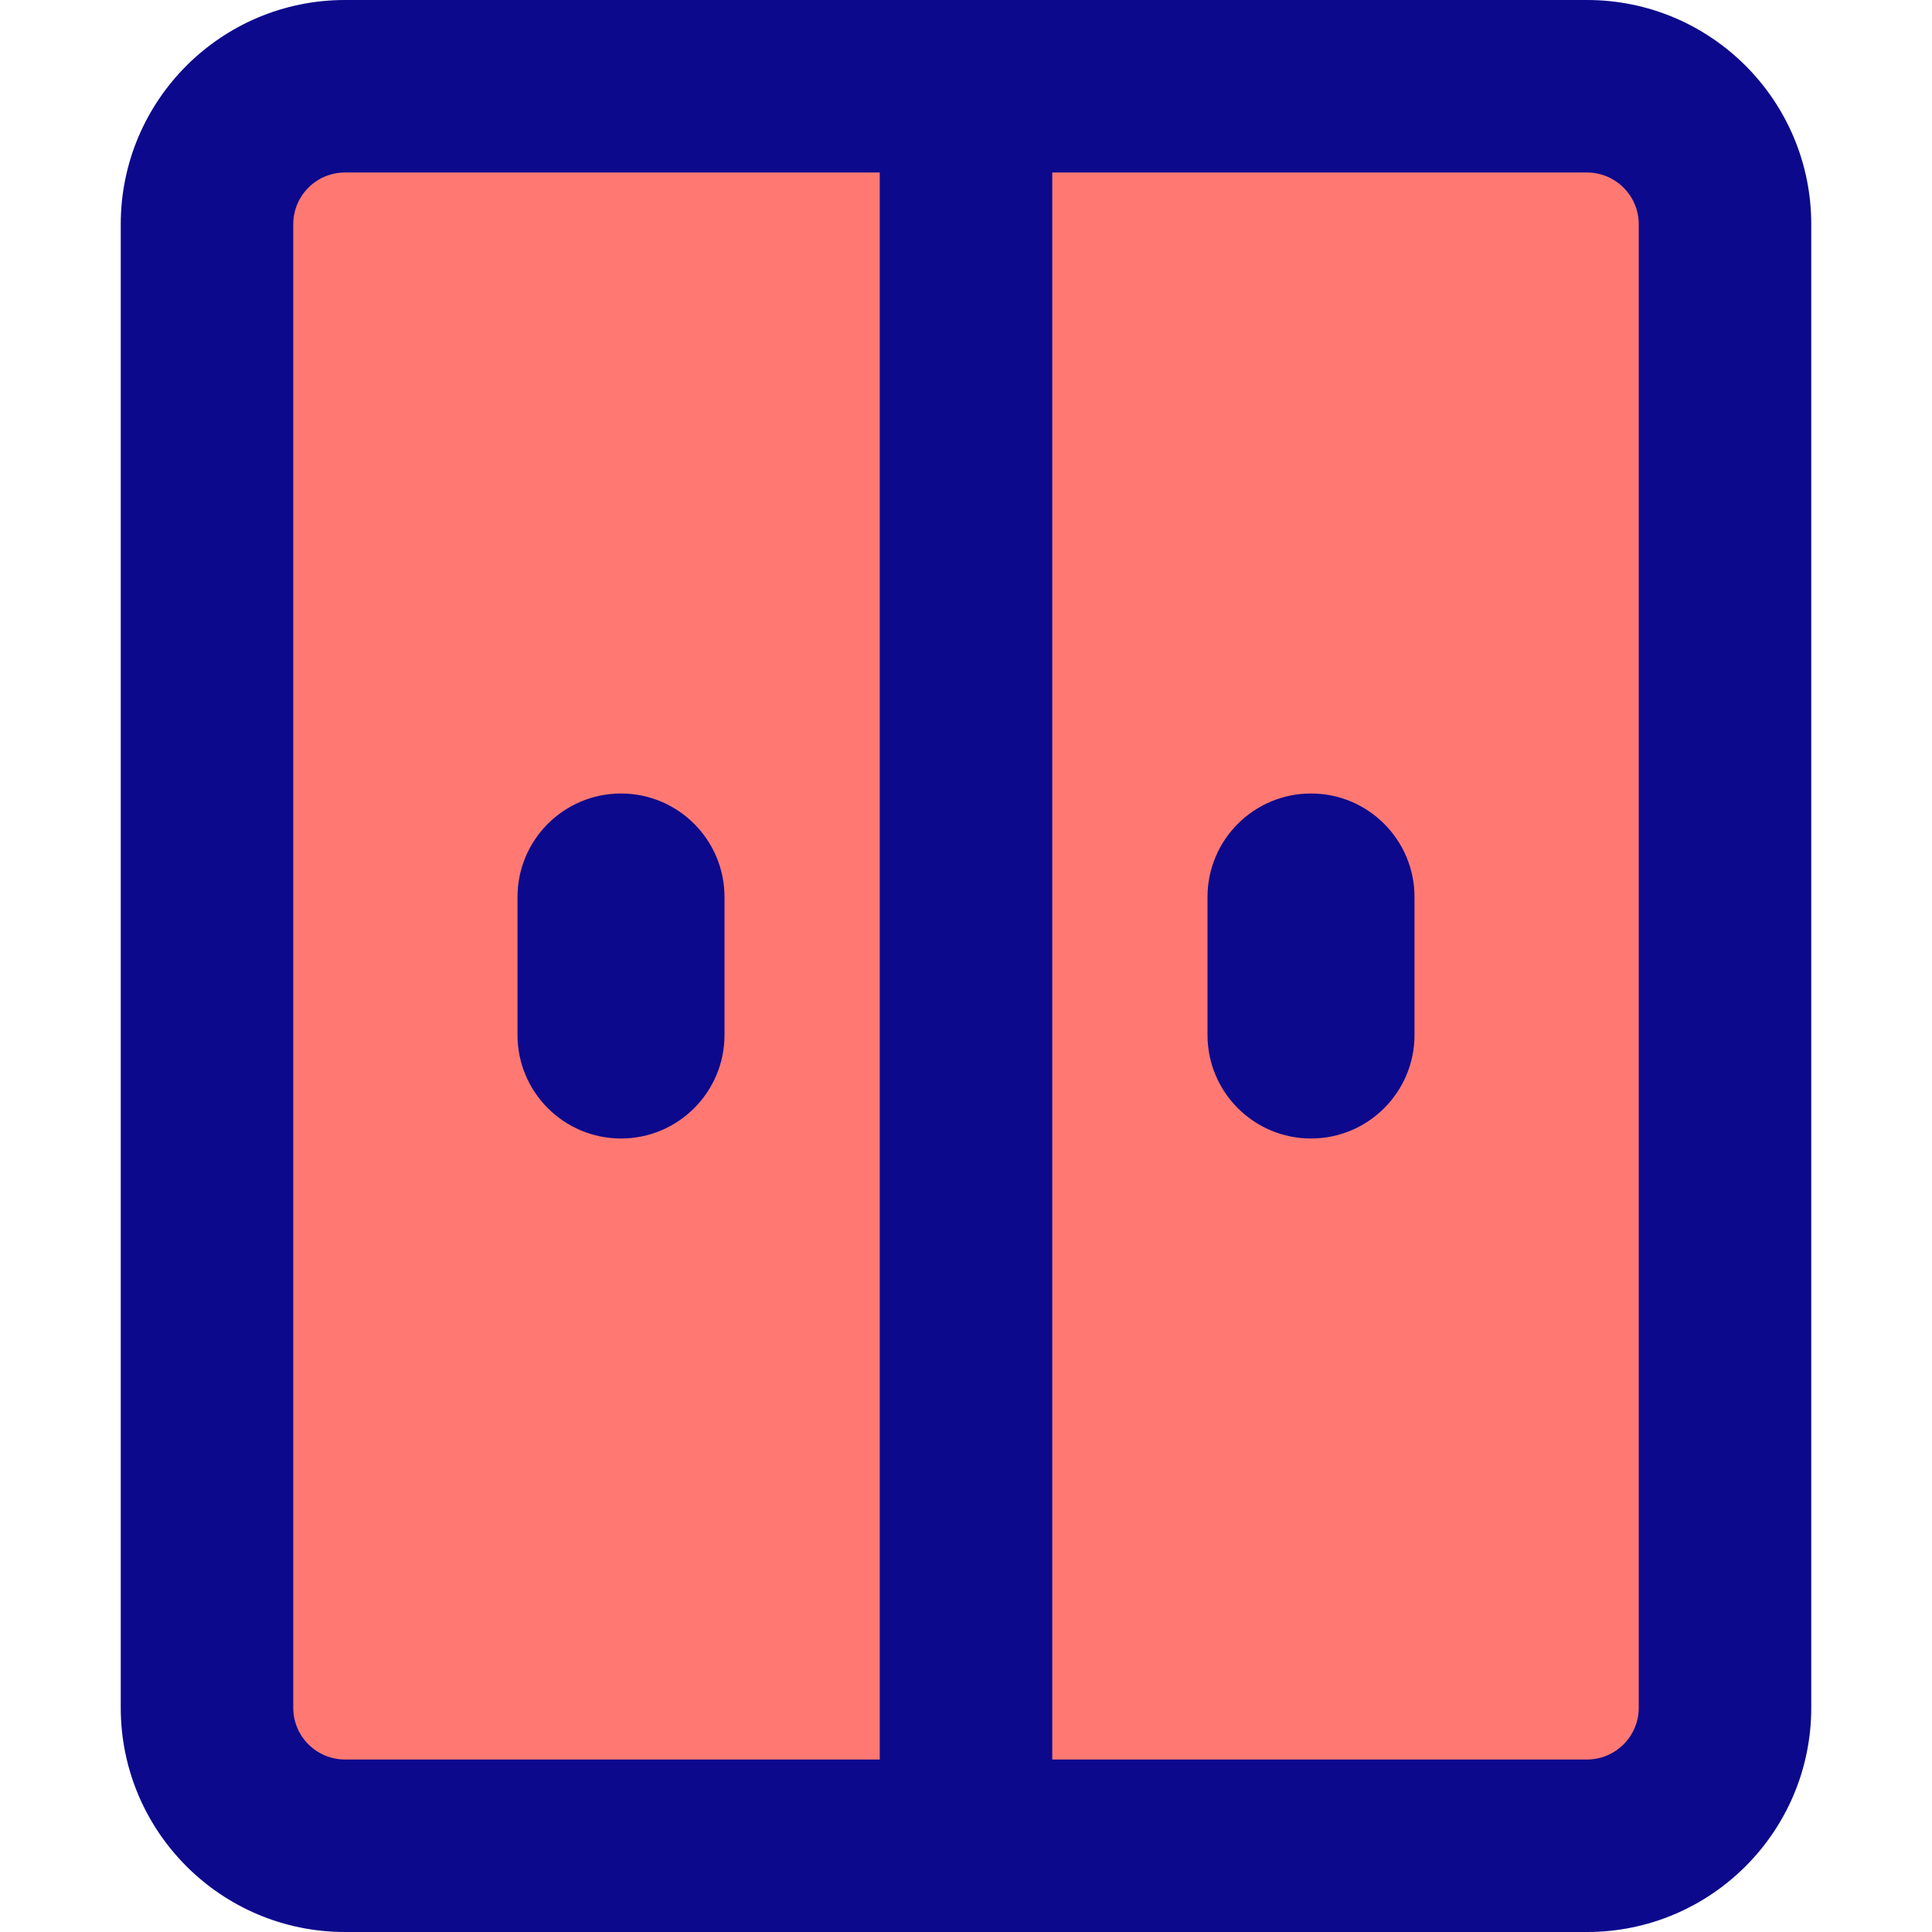 <svg xmlns="http://www.w3.org/2000/svg" fill="none" viewBox="0 0 14 14" id="Closet--Streamline-Core">
  <desc>
    Closet Streamline Icon: https://streamlinehq.com
  </desc>
  <g id="closet--closet-dressing-dresser-product-decoration-cloth-clothing-cabinet-furniture">
    <path id="Vector" fill="#ff7972" d="M11.5 0.625h-9c-0.552 0 -1 0.448 -1 1v10.75c0 0.552 0.448 1 1 1h9c0.552 0 1 -0.448 1 -1V1.625c0 -0.552 -0.448 -1 -1 -1Z" stroke-width="1"></path>
    <path id="Union" fill="#0c098c" fill-rule="evenodd" d="M2.125 1.625c0 -0.207 0.168 -0.375 0.375 -0.375h3.875v11.5H2.5c-0.207 0 -0.375 -0.168 -0.375 -0.375V1.625Zm5.5 11.125V1.25H11.5c0.207 0 0.375 0.168 0.375 0.375v10.75c0 0.207 -0.168 0.375 -0.375 0.375H7.625ZM7 14H2.5c-0.897 0 -1.625 -0.728 -1.625 -1.625V1.625C0.875 0.728 1.603 0 2.5 0h9c0.897 0 1.625 0.728 1.625 1.625v10.75c0 0.897 -0.728 1.625 -1.625 1.625H7Zm2.5 -8.25c0.414 0 0.75 0.336 0.75 0.75v1c0 0.414 -0.336 0.75 -0.75 0.75s-0.75 -0.336 -0.75 -0.75v-1c0 -0.414 0.336 -0.75 0.75 -0.75Zm-4.25 0.75c0 -0.414 -0.336 -0.75 -0.75 -0.75s-0.75 0.336 -0.75 0.75v1c0 0.414 0.336 0.75 0.75 0.75s0.75 -0.336 0.75 -0.75v-1Z" clip-rule="evenodd" stroke-width="1"></path>
  </g>
</svg>